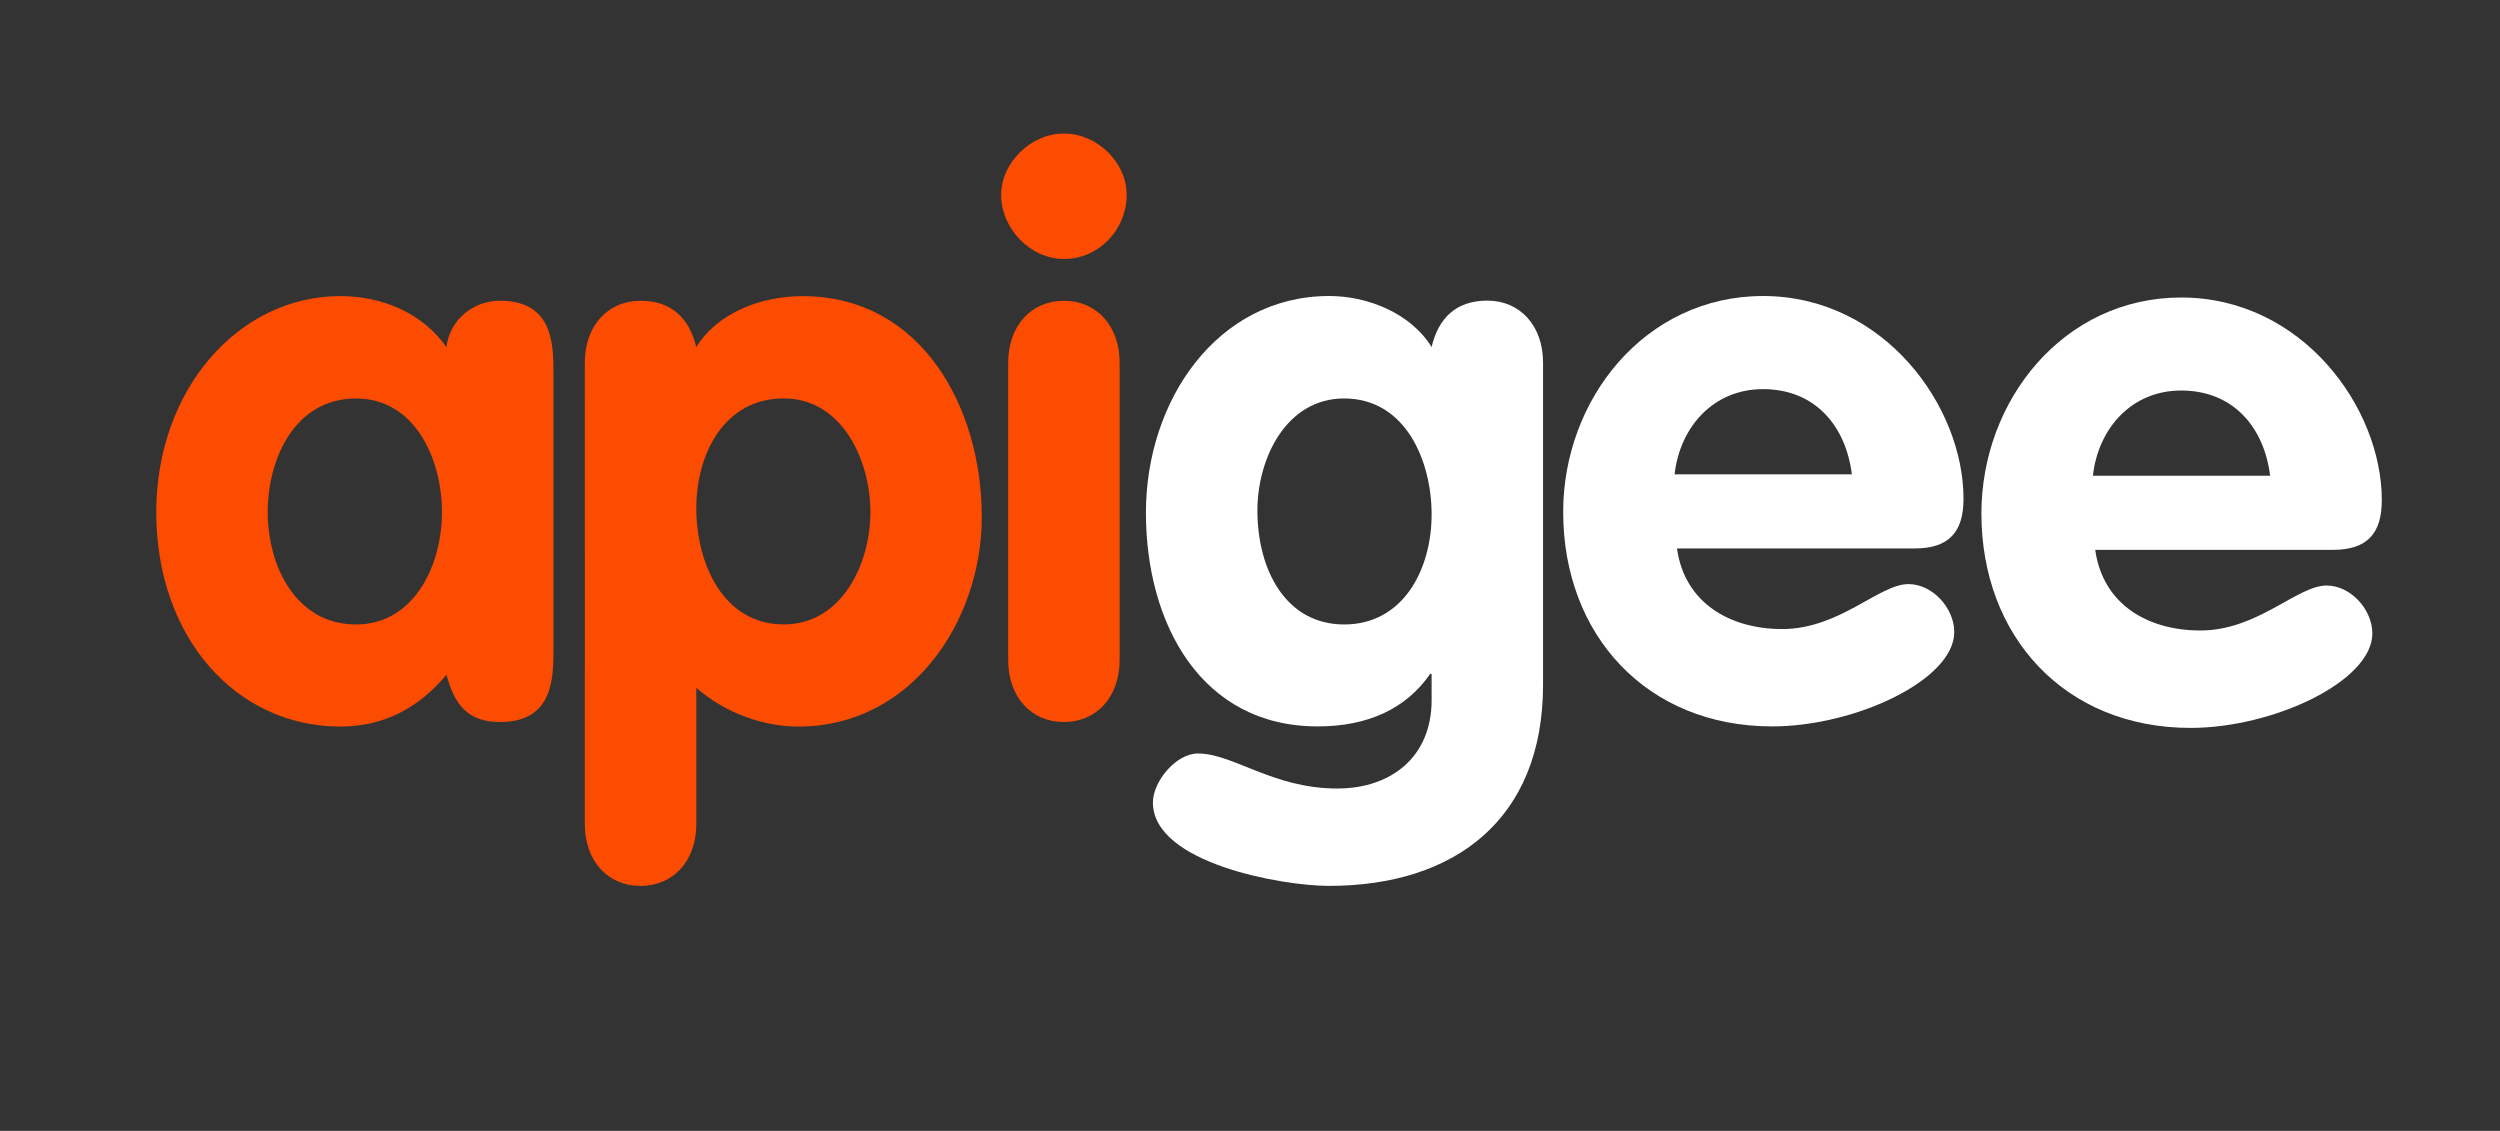 <?xml version="1.0" encoding="utf-8"?>
<!-- Generator: Adobe Illustrator 16.0.0, SVG Export Plug-In . SVG Version: 6.00 Build 0)  -->
<!DOCTYPE svg PUBLIC "-//W3C//DTD SVG 1.1//EN" "http://www.w3.org/Graphics/SVG/1.1/DTD/svg11.dtd">
<svg version="1.1" id="Layer_1" xmlns="http://www.w3.org/2000/svg" xmlns:xlink="http://www.w3.org/1999/xlink" x="0px" y="0px"
	 width="112.333px" height="50.814px" viewBox="0 0 112.333 50.814" enable-background="new 0 0 112.333 50.814"
	 xml:space="preserve">
<rect x="0" y="0" width="112.333" height="50.814" fill="#333333" stroke="none"/>
<g>
	<path fill="#FC4C02" d="M15.998,28.059c2.602,0,3.86-2.646,3.86-5.045c0-2.401-1.219-5.11-3.86-5.11
		c-2.754,0-3.969,2.709-3.969,5.11C12.029,25.412,13.283,28.059,15.998,28.059 M24.868,29.172c0,1.279,0,3.271-2.402,3.271
		c-1.466,0-2.052-0.809-2.404-2.125c-1.282,1.529-2.85,2.328-4.768,2.328c-4.69,0-8.273-4.004-8.273-9.633
		c0-5.499,3.687-9.708,8.273-9.708c1.846,0,3.654,0.728,4.768,2.292c0.139-1.217,1.189-2.083,2.404-2.083
		c2.402,0,2.402,1.985,2.402,3.276V29.172z"/>
	<path fill="#FC4C02" d="M35.22,28.057c2.602,0,3.89-2.717,3.89-5.043c0-2.364-1.289-5.112-3.89-5.112
		c-2.687,0-3.933,2.5-3.933,4.937S32.464,28.057,35.22,28.057 M26.277,16.3c0-1.667,1.038-2.785,2.502-2.785
		c1.384,0,2.192,0.771,2.508,2.083c0.935-1.527,2.885-2.292,4.768-2.292c5.38,0,8.06,5.044,8.06,9.911c0,4.734-3.19,9.43-8.236,9.43
		c-1.576,0-3.271-0.596-4.591-1.739v6.12c0,1.666-1.044,2.779-2.508,2.779c-1.464,0-2.502-1.113-2.502-2.779L26.277,16.3
		L26.277,16.3z"/>
	<path fill="#FC4C02" d="M45.301,16.3c0-1.667,1.041-2.785,2.504-2.785c1.46,0,2.504,1.118,2.504,2.785v13.35
		c0,1.677-1.044,2.793-2.504,2.793c-1.463,0-2.504-1.116-2.504-2.793V16.3z M50.625,8.752c0,1.57-1.256,2.885-2.821,2.885
		c-1.498,0-2.819-1.354-2.819-2.885C44.985,7.326,46.306,6,47.804,6C49.299,6,50.625,7.293,50.625,8.752"/>
	<path fill="#FFFFFF" d="M60.396,17.904c-2.612,0-3.897,2.709-3.897,5.032c0,2.683,1.285,5.123,3.897,5.123
		c2.679,0,3.931-2.508,3.931-4.94C64.327,20.683,63.143,17.904,60.396,17.904 M69.334,30.773c0,6.017-3.935,9.033-9.627,9.033
		c-2.06,0-7.903-1.008-7.903-3.748c0-0.949,1.042-2.201,2.017-2.201c1.598,0,3.37,1.574,6.266,1.574c2.43,0,4.24-1.426,4.24-3.971
		v-1.178H64.26c-1.055,1.53-2.75,2.358-5.053,2.358c-5.244,0-7.717-4.627-7.717-9.604c0-5.041,3.202-9.736,8.245-9.736
		c1.705,0,3.65,0.766,4.591,2.292c0.313-1.312,1.108-2.084,2.506-2.084c1.463,0,2.502,1.118,2.502,2.788V30.773z"/>
	<path fill="#FFFFFF" d="M83.211,21.314c-0.277-2.196-1.666-3.829-3.996-3.829c-2.228,0-3.73,1.699-3.971,3.829H83.211z
		 M75.354,24.652c0.348,2.464,2.402,3.613,4.727,3.613c2.578,0,4.353-2.02,5.672-2.02c1.08,0,2.058,1.075,2.058,2.157
		c0,2.15-4.455,4.238-8.181,4.238c-5.635,0-9.391-4.104-9.391-9.635c0-5.072,3.686-9.704,8.979-9.704
		c5.425,0,9.009,4.94,9.009,9.112c0,1.5-0.662,2.231-2.195,2.231H75.354V24.652z"/>
	<path fill="#FFFFFF" d="M102.004,21.375c-0.273-2.193-1.67-3.828-3.998-3.828c-2.229,0-3.728,1.703-3.965,3.828H102.004z
		 M94.146,24.713c0.353,2.479,2.396,3.617,4.729,3.617c2.566,0,4.347-2.021,5.664-2.021c1.082,0,2.058,1.074,2.058,2.152
		c0,2.156-4.455,4.246-8.17,4.246c-5.642,0-9.396-4.105-9.396-9.635c0-5.083,3.688-9.704,8.975-9.704
		c5.426,0,9.016,4.937,9.016,9.109c0,1.502-0.662,2.23-2.205,2.23h-10.67L94.146,24.713L94.146,24.713z"/>
</g>
</svg>
